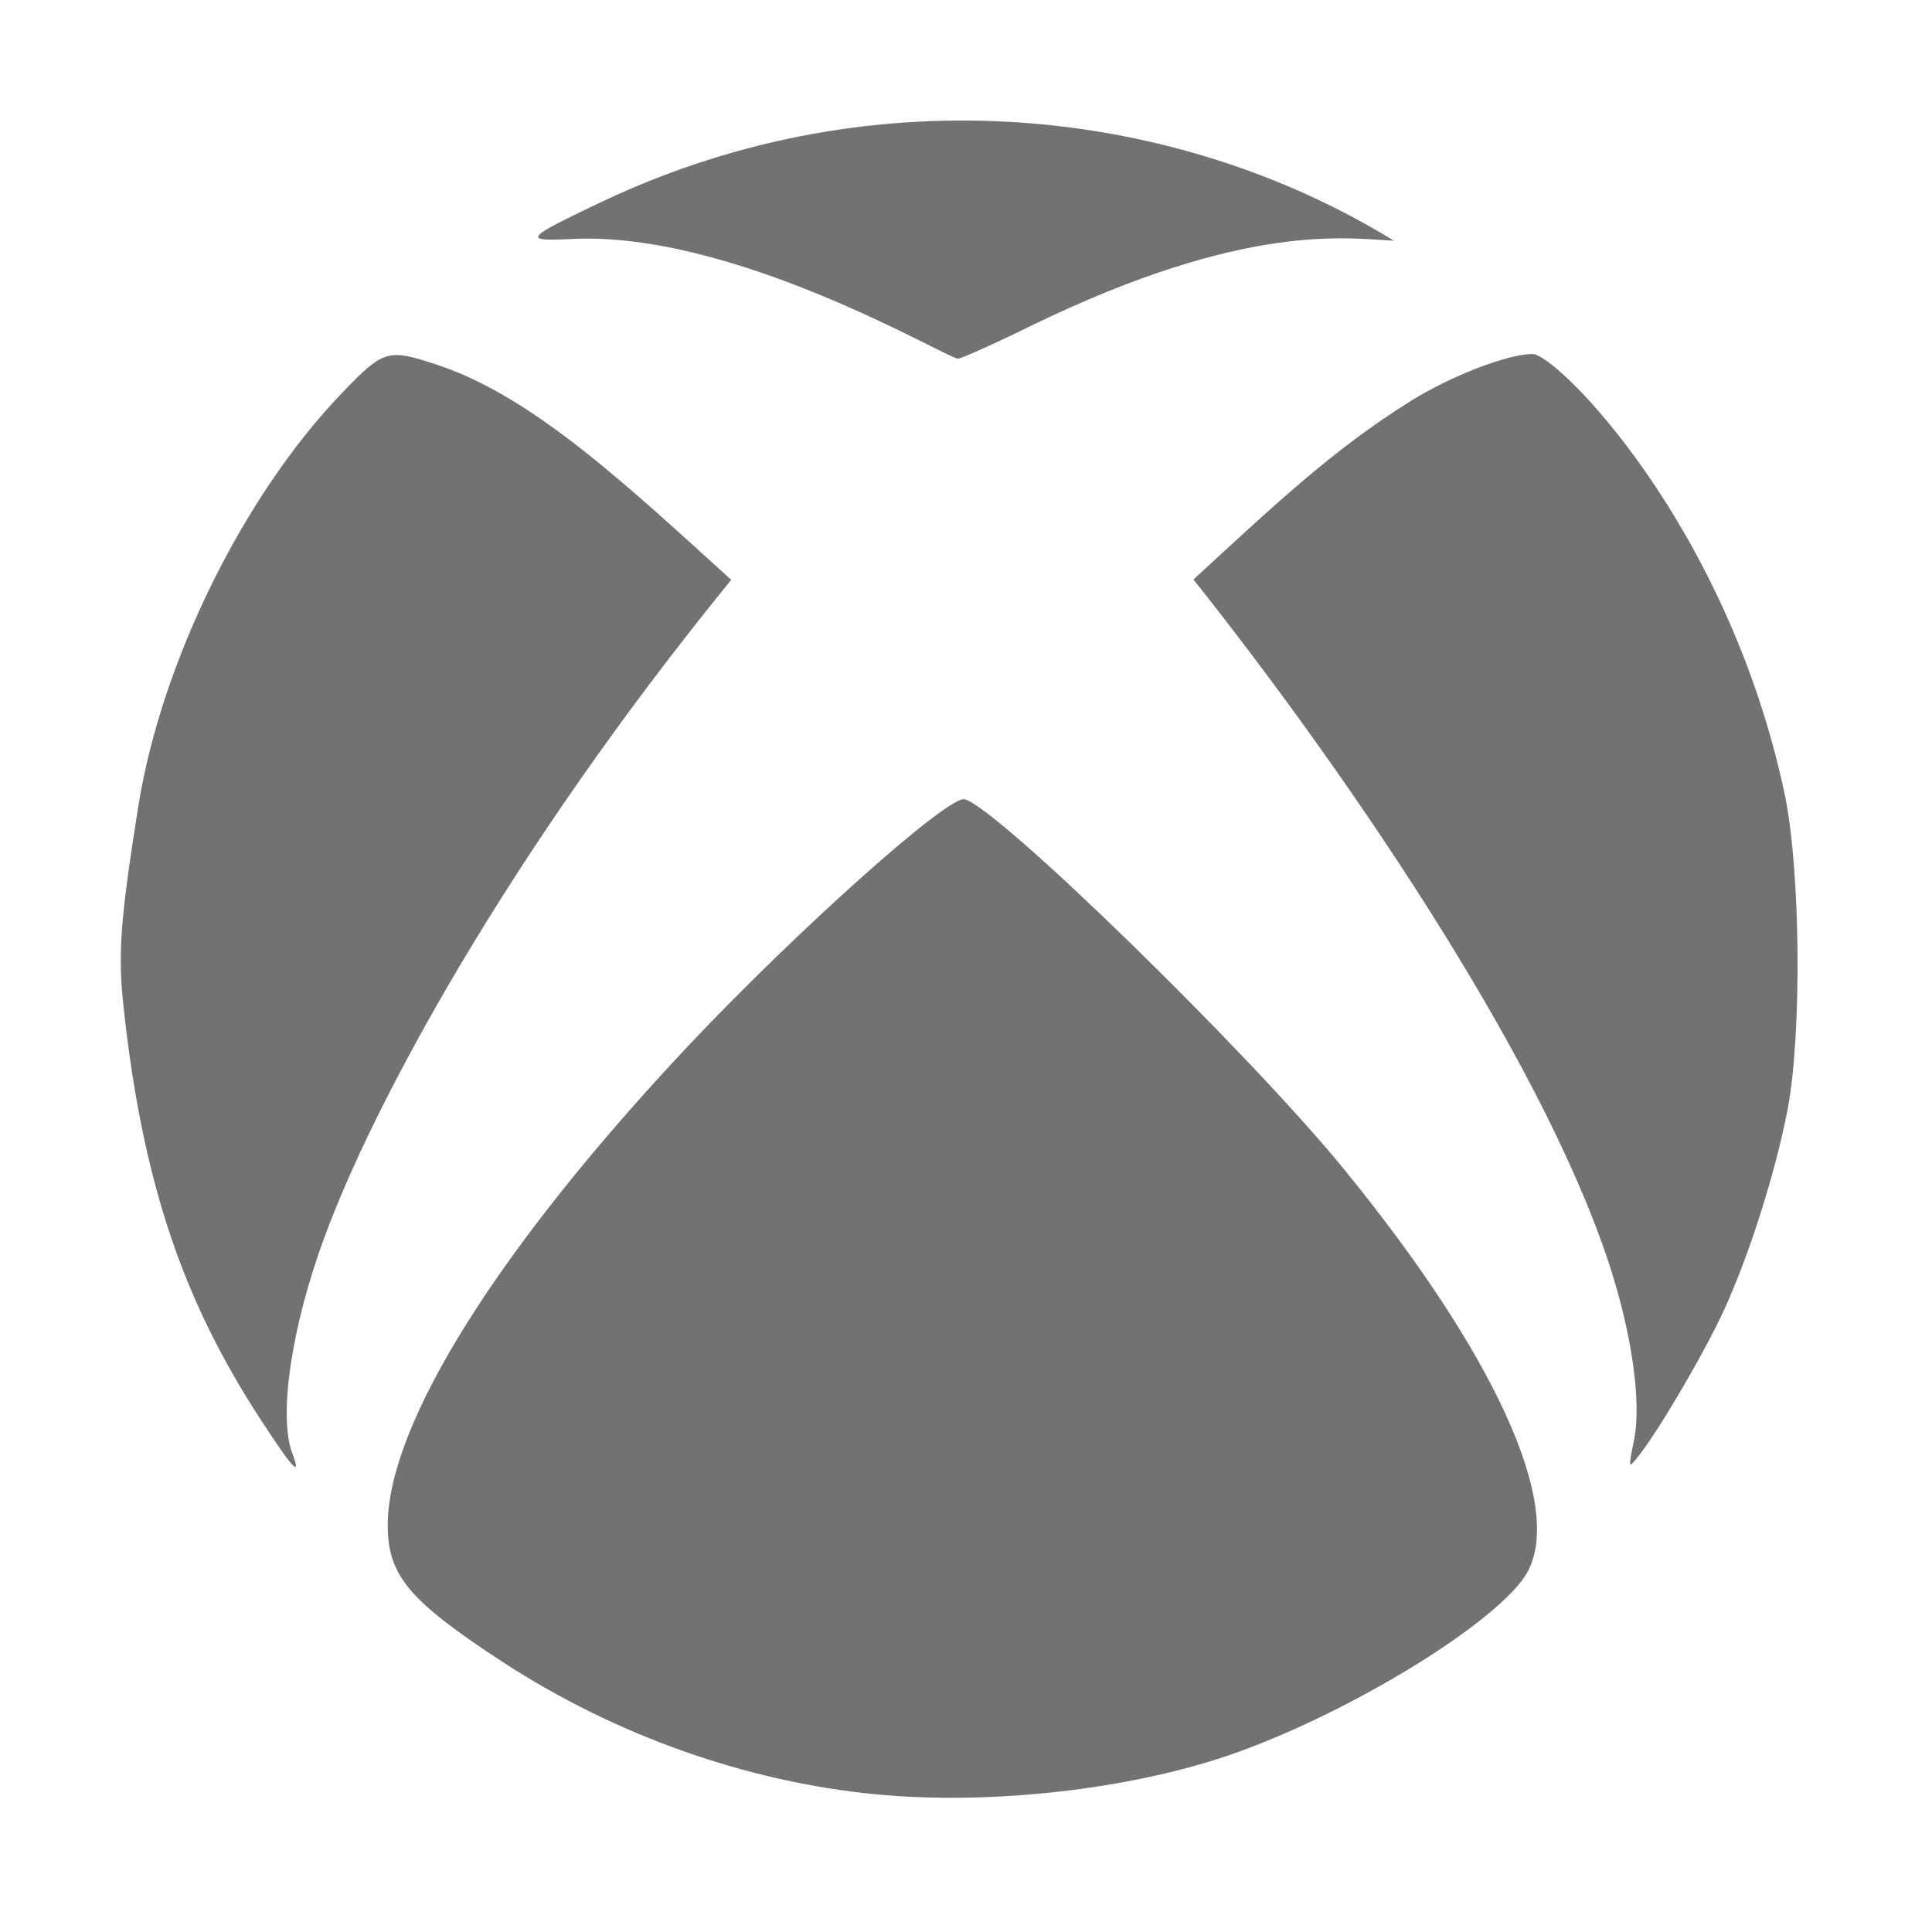 ﻿<?xml version='1.0' encoding='UTF-8'?>
<svg viewBox="-1.55 -1.551 32 32" xmlns="http://www.w3.org/2000/svg">
  <g transform="matrix(0.056, 0, 0, 0.056, 0, 0)">
    <path d="M369.9, 318.2C414.2, 372.5 434.6, 417 424.3, 436.9C416.4, 452 367.6, 481.5 331.7, 492.8C302.1, 502.1 263.3, 506.1 231.3, 503C193.1, 499.3 154.4, 485.6 121.2, 464C93.3, 445.8 87, 438.3 87, 423.4C87, 393.5 119.9, 341.1 176.2, 281.3C208.2, 247.4 252.7, 207.6 257.6, 208.7C267, 210.8 341.9, 283.8 369.9, 318.2zM188.6, 143.8C158.9, 116.9 130.5, 89.9 102.2, 80.4C87, 75.3 85.9, 75.6 73.5, 88.5C44.3, 118.9 20, 168.2 13.2, 210.9C7.8, 245.1 7.1, 254.7 9, 271.4C14.6, 321.9 26.3, 356.8 49.5, 392.3C59, 406.9 61.6, 409.6 58.8, 402.2C54.6, 391.2 58.5, 364.7 68.3, 338.2C82.6, 299.2 122.2, 225.3 188.6, 143.8zM500.2, 207.3C483.3, 127.3 432.7, 77 425.6, 77C418.3, 77 401.4, 83.5 389.6, 90.9C366.3, 105.4 348.6, 122.3 325.3, 143.7C367.7, 197 427.5, 283.1 448.2, 346C455, 366.7 457.9, 387.1 455.6, 398.3C453.9, 406.8 453.9, 406.8 457, 402.9C463.1, 395.2 476.9, 371.6 482.4, 359.4C489.8, 343.2 497.4, 319.2 501, 300.7C505.3, 278.2 504.9, 229.9 500.2, 207.3zM141.3, 43C189, 40.5 251, 77.5 255.6, 78.4C256.3, 78.5 266, 74.2 277.2, 68.7C341.1, 37.6 371.2, 42.9 384.6, 43.5C320.7, 4.2 231.9, -6.5 150.7, 31.8C127.3, 42.9 126.7, 43.7 141.3, 43z" fill="#727272" fill-opacity="1" class="Black" />
  </g>
</svg>